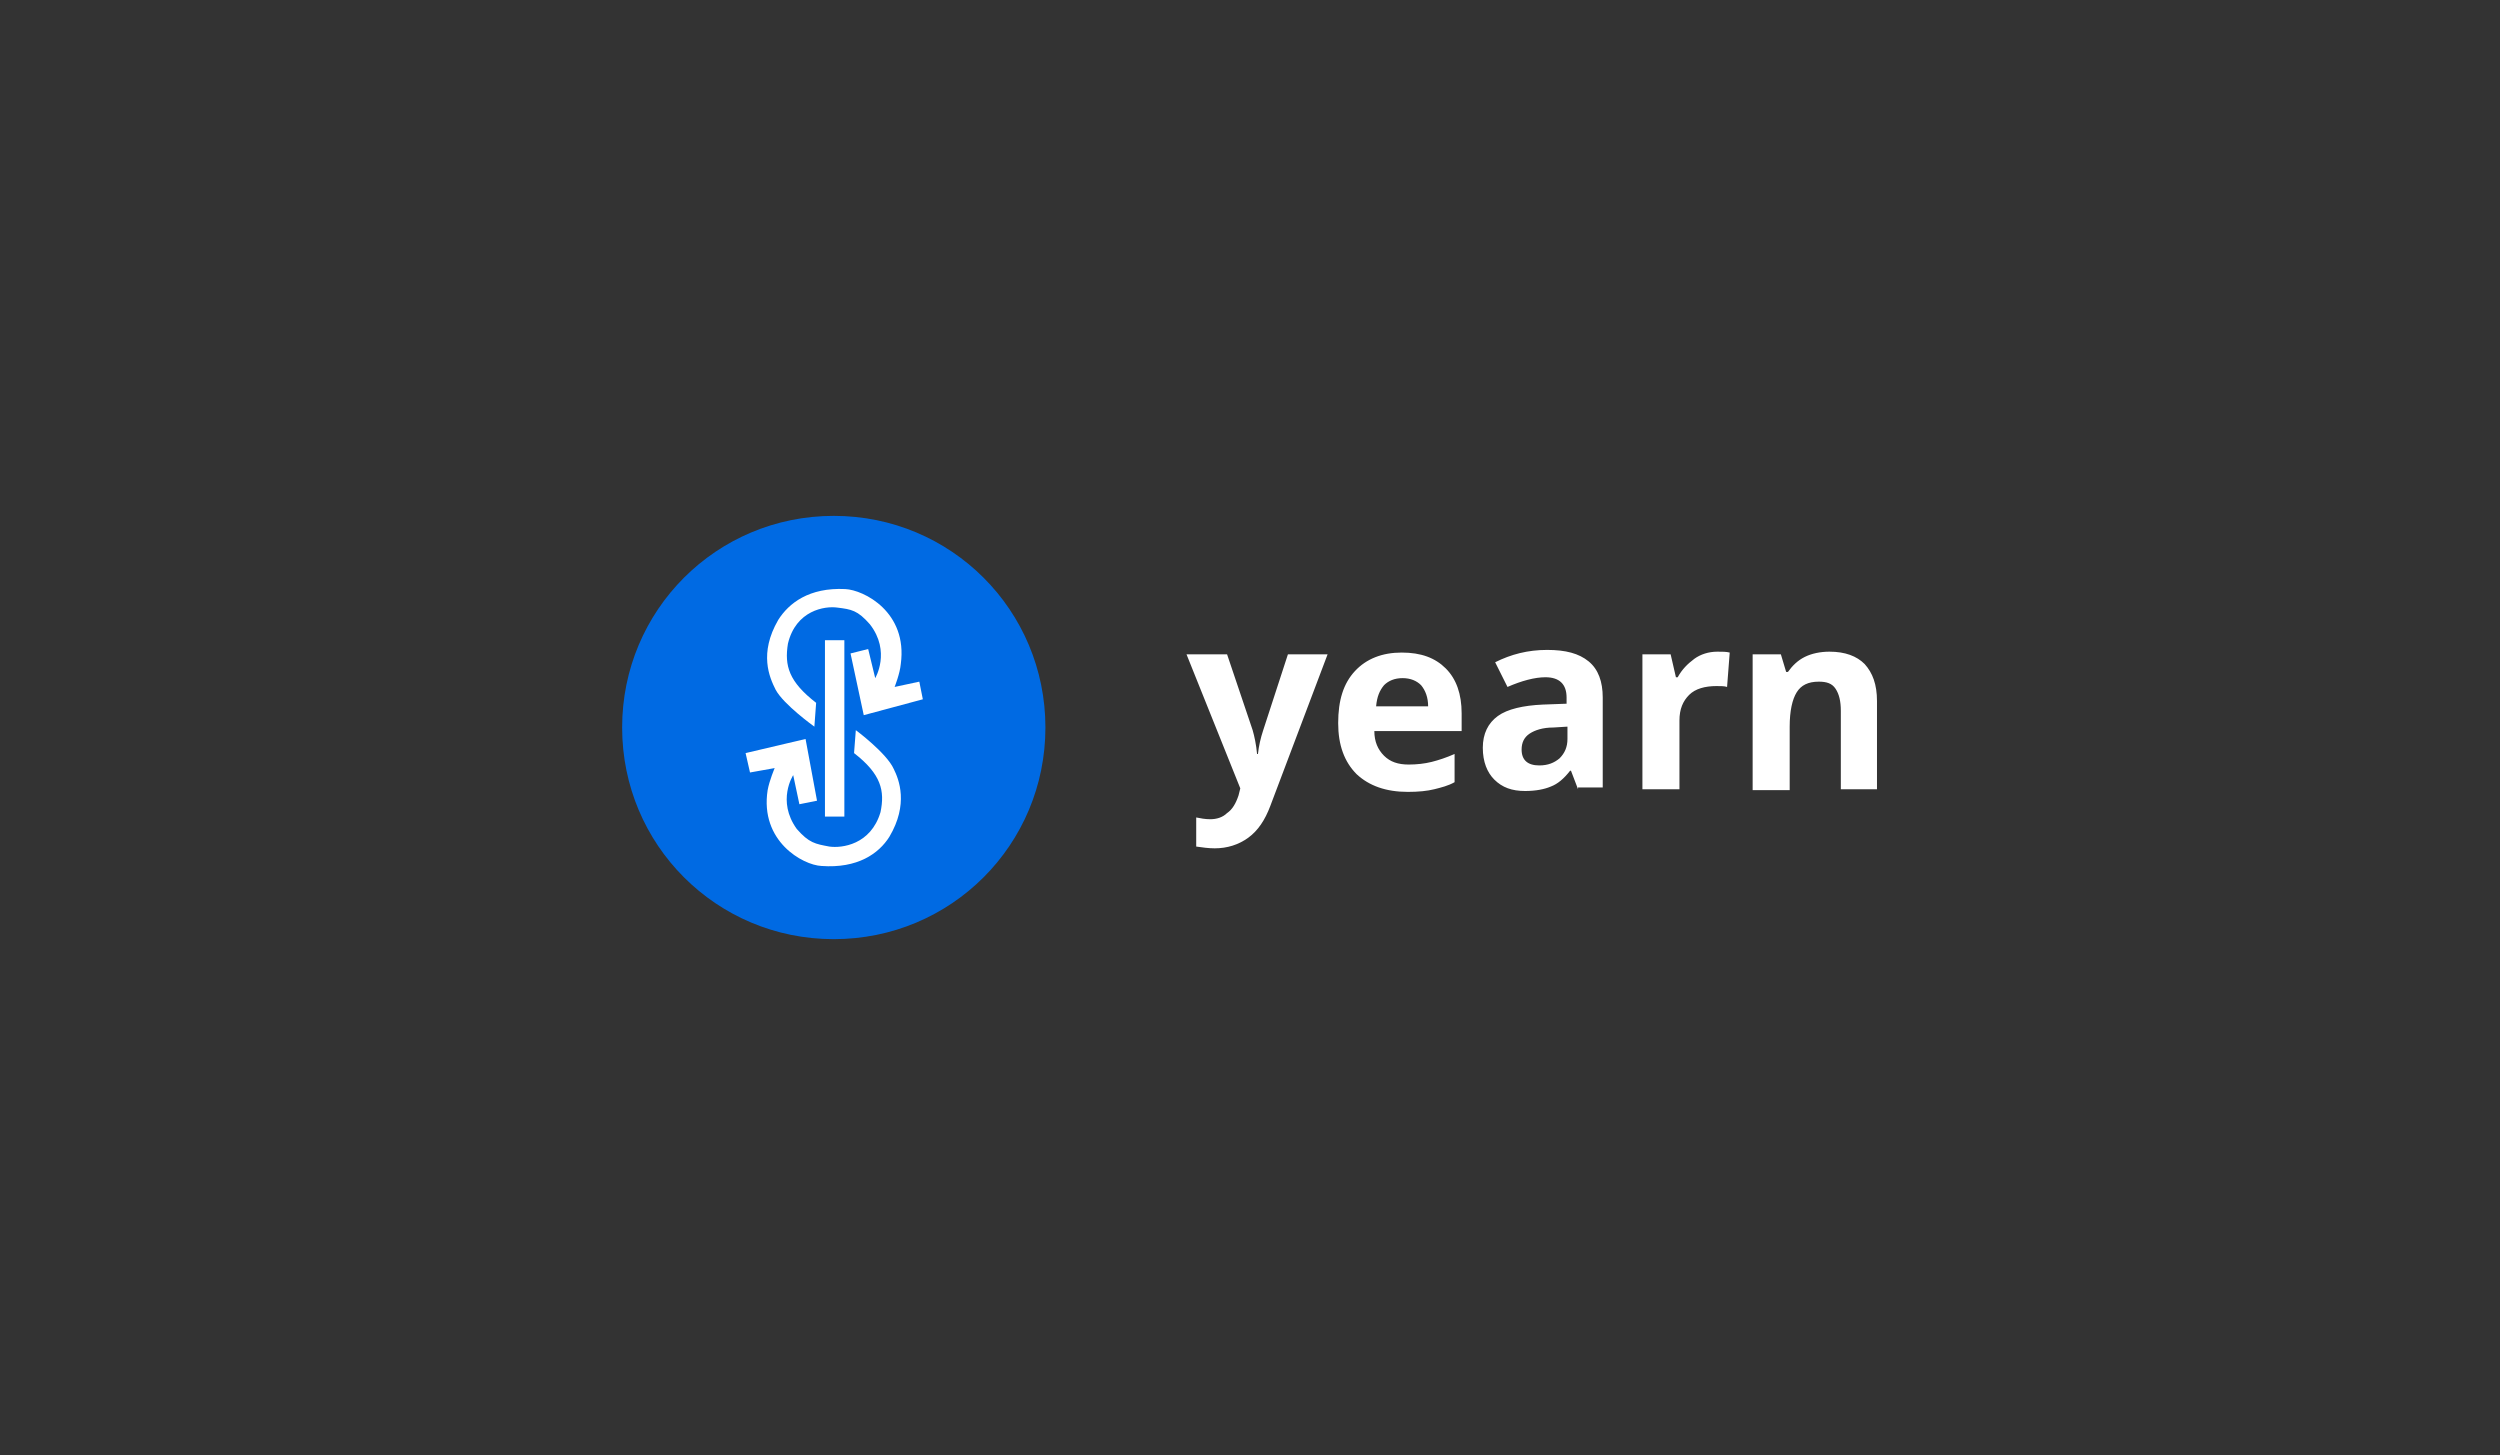 <svg width="378" height="220" viewBox="0 0 378 220" fill="none" xmlns="http://www.w3.org/2000/svg">
<rect x="0" y="0" width="378" height="220" fill="#333333" stroke="none"/>
<path d="M94.067 110C94.067 92.267 108.333 78 126.067 78C143.8 78 158.067 92.267 158.067 110C158.067 127.733 143.8 142 126.067 142C108.333 142 94.067 127.733 94.067 110Z" fill="#006AE3"/>
<path d="M124.733 123.467V96.8H127.667V123.467H124.733Z" fill="white"/>
<path d="M139.533 105.733L130.6 108.133L128.6 98.8L131.267 98.133L132.333 102.533C132.333 102.533 134.733 98.533 131.533 94.4C129.667 92.267 128.733 92.133 126.6 91.867C124.733 91.6 120.333 92.267 119.133 97.333C118.6 100.667 119.267 103.067 123.4 106.267L123.133 109.867C123.133 109.867 118.467 106.533 117.267 104.267C116.333 102.4 114.733 98.8 117.667 93.733C119.267 91.2 122.333 88.8 127.8 89.067C130.6 89.2 137.267 92.533 136.2 100.4C136.067 101.867 135.267 103.867 135.267 103.867L139 103.067L139.533 105.733Z" fill="white"/>
<path d="M134.467 126.533C132.867 129.067 129.667 131.333 124.2 130.933C121.4 130.8 114.867 127.2 116.067 119.467C116.333 118 117.133 116.133 117.133 116.133L113.4 116.8L112.733 113.867L121.8 111.733L123.533 121.067L120.867 121.6L119.933 117.2C119.933 117.2 117.4 121.067 120.467 125.333C122.333 127.467 123.267 127.6 125.4 128C127.267 128.267 131.667 127.733 133.133 122.8C133.8 119.6 133.267 117.067 129.133 113.867L129.4 110.4C129.4 110.4 134.067 113.867 135.133 116.267C135.933 117.867 137.4 121.6 134.467 126.533Z" fill="white"/>
<path d="M179.4 98.933H185.533L189.4 110.4C189.667 111.333 189.933 112.533 190.067 114H190.2C190.333 112.8 190.6 111.6 191 110.4L194.733 98.933H200.733L192.067 121.867C191.267 124 190.2 125.6 188.733 126.667C187.267 127.733 185.533 128.267 183.667 128.267C182.733 128.267 181.8 128.133 180.867 128V123.6C181.533 123.733 182.2 123.867 183 123.867C183.933 123.867 184.867 123.6 185.533 122.933C186.333 122.4 186.867 121.467 187.267 120.267L187.533 119.2L179.4 98.933ZM212.067 102.533C210.867 102.533 209.933 102.933 209.267 103.6C208.6 104.4 208.2 105.333 208.067 106.8H215.933C215.933 105.467 215.533 104.4 214.867 103.6C214.2 102.933 213.267 102.533 212.067 102.533ZM212.867 119.733C209.533 119.733 207 118.8 205.133 117.067C203.267 115.2 202.333 112.667 202.333 109.333C202.333 105.867 203.133 103.333 204.867 101.467C206.6 99.6 209 98.667 211.933 98.667C214.867 98.667 217 99.467 218.6 101.067C220.2 102.667 221 104.933 221 107.867V110.533H207.8C207.8 112.133 208.333 113.333 209.267 114.267C210.2 115.2 211.4 115.6 213 115.6C214.2 115.6 215.4 115.467 216.467 115.2C217.533 114.933 218.733 114.533 219.933 114V118.267C219 118.8 217.933 119.067 216.867 119.333C215.8 119.6 214.467 119.733 212.867 119.733ZM238.6 119.333L237.533 116.533H237.4C236.467 117.733 235.533 118.533 234.467 118.933C233.533 119.333 232.2 119.6 230.6 119.6C228.6 119.6 227.133 119.067 225.933 117.867C224.867 116.8 224.2 115.2 224.2 113.067C224.2 110.933 225 109.333 226.467 108.267C227.933 107.2 230.333 106.667 233.267 106.533L236.867 106.4V105.467C236.867 103.467 235.8 102.4 233.667 102.4C232.067 102.4 230.067 102.933 227.933 103.867L226.067 100.133C228.467 98.933 231 98.267 233.933 98.267C236.733 98.267 238.733 98.8 240.2 100C241.667 101.2 242.333 103.067 242.333 105.467V119.067H238.6V119.333ZM237 109.867L234.867 110C233.267 110 232.067 110.4 231.267 110.933C230.467 111.467 230.067 112.267 230.067 113.333C230.067 114.933 231 115.733 232.733 115.733C234.067 115.733 235 115.333 235.8 114.667C236.6 113.867 237 112.933 237 111.733V109.867ZM259.667 98.533C260.467 98.533 261 98.533 261.533 98.667L261.133 103.867C260.733 103.733 260.2 103.733 259.533 103.733C257.8 103.733 256.333 104.133 255.4 105.067C254.467 106 253.933 107.2 253.933 108.933V119.333H248.333V98.933H252.6L253.4 102.4H253.667C254.333 101.2 255.133 100.4 256.2 99.6C257.133 98.933 258.333 98.533 259.667 98.533ZM283.933 119.333H278.333V107.467C278.333 106 278.067 104.933 277.533 104.133C277 103.333 276.2 103.067 275 103.067C273.4 103.067 272.333 103.6 271.667 104.667C271 105.733 270.6 107.467 270.6 109.867V119.467H265V98.933H269.267L270.067 101.6H270.333C271 100.667 271.8 99.867 272.867 99.333C273.933 98.8 275.267 98.533 276.6 98.533C279 98.533 280.733 99.2 281.933 100.4C283.133 101.733 283.8 103.467 283.8 106V119.333H283.933Z" fill="white"/>
</svg>
